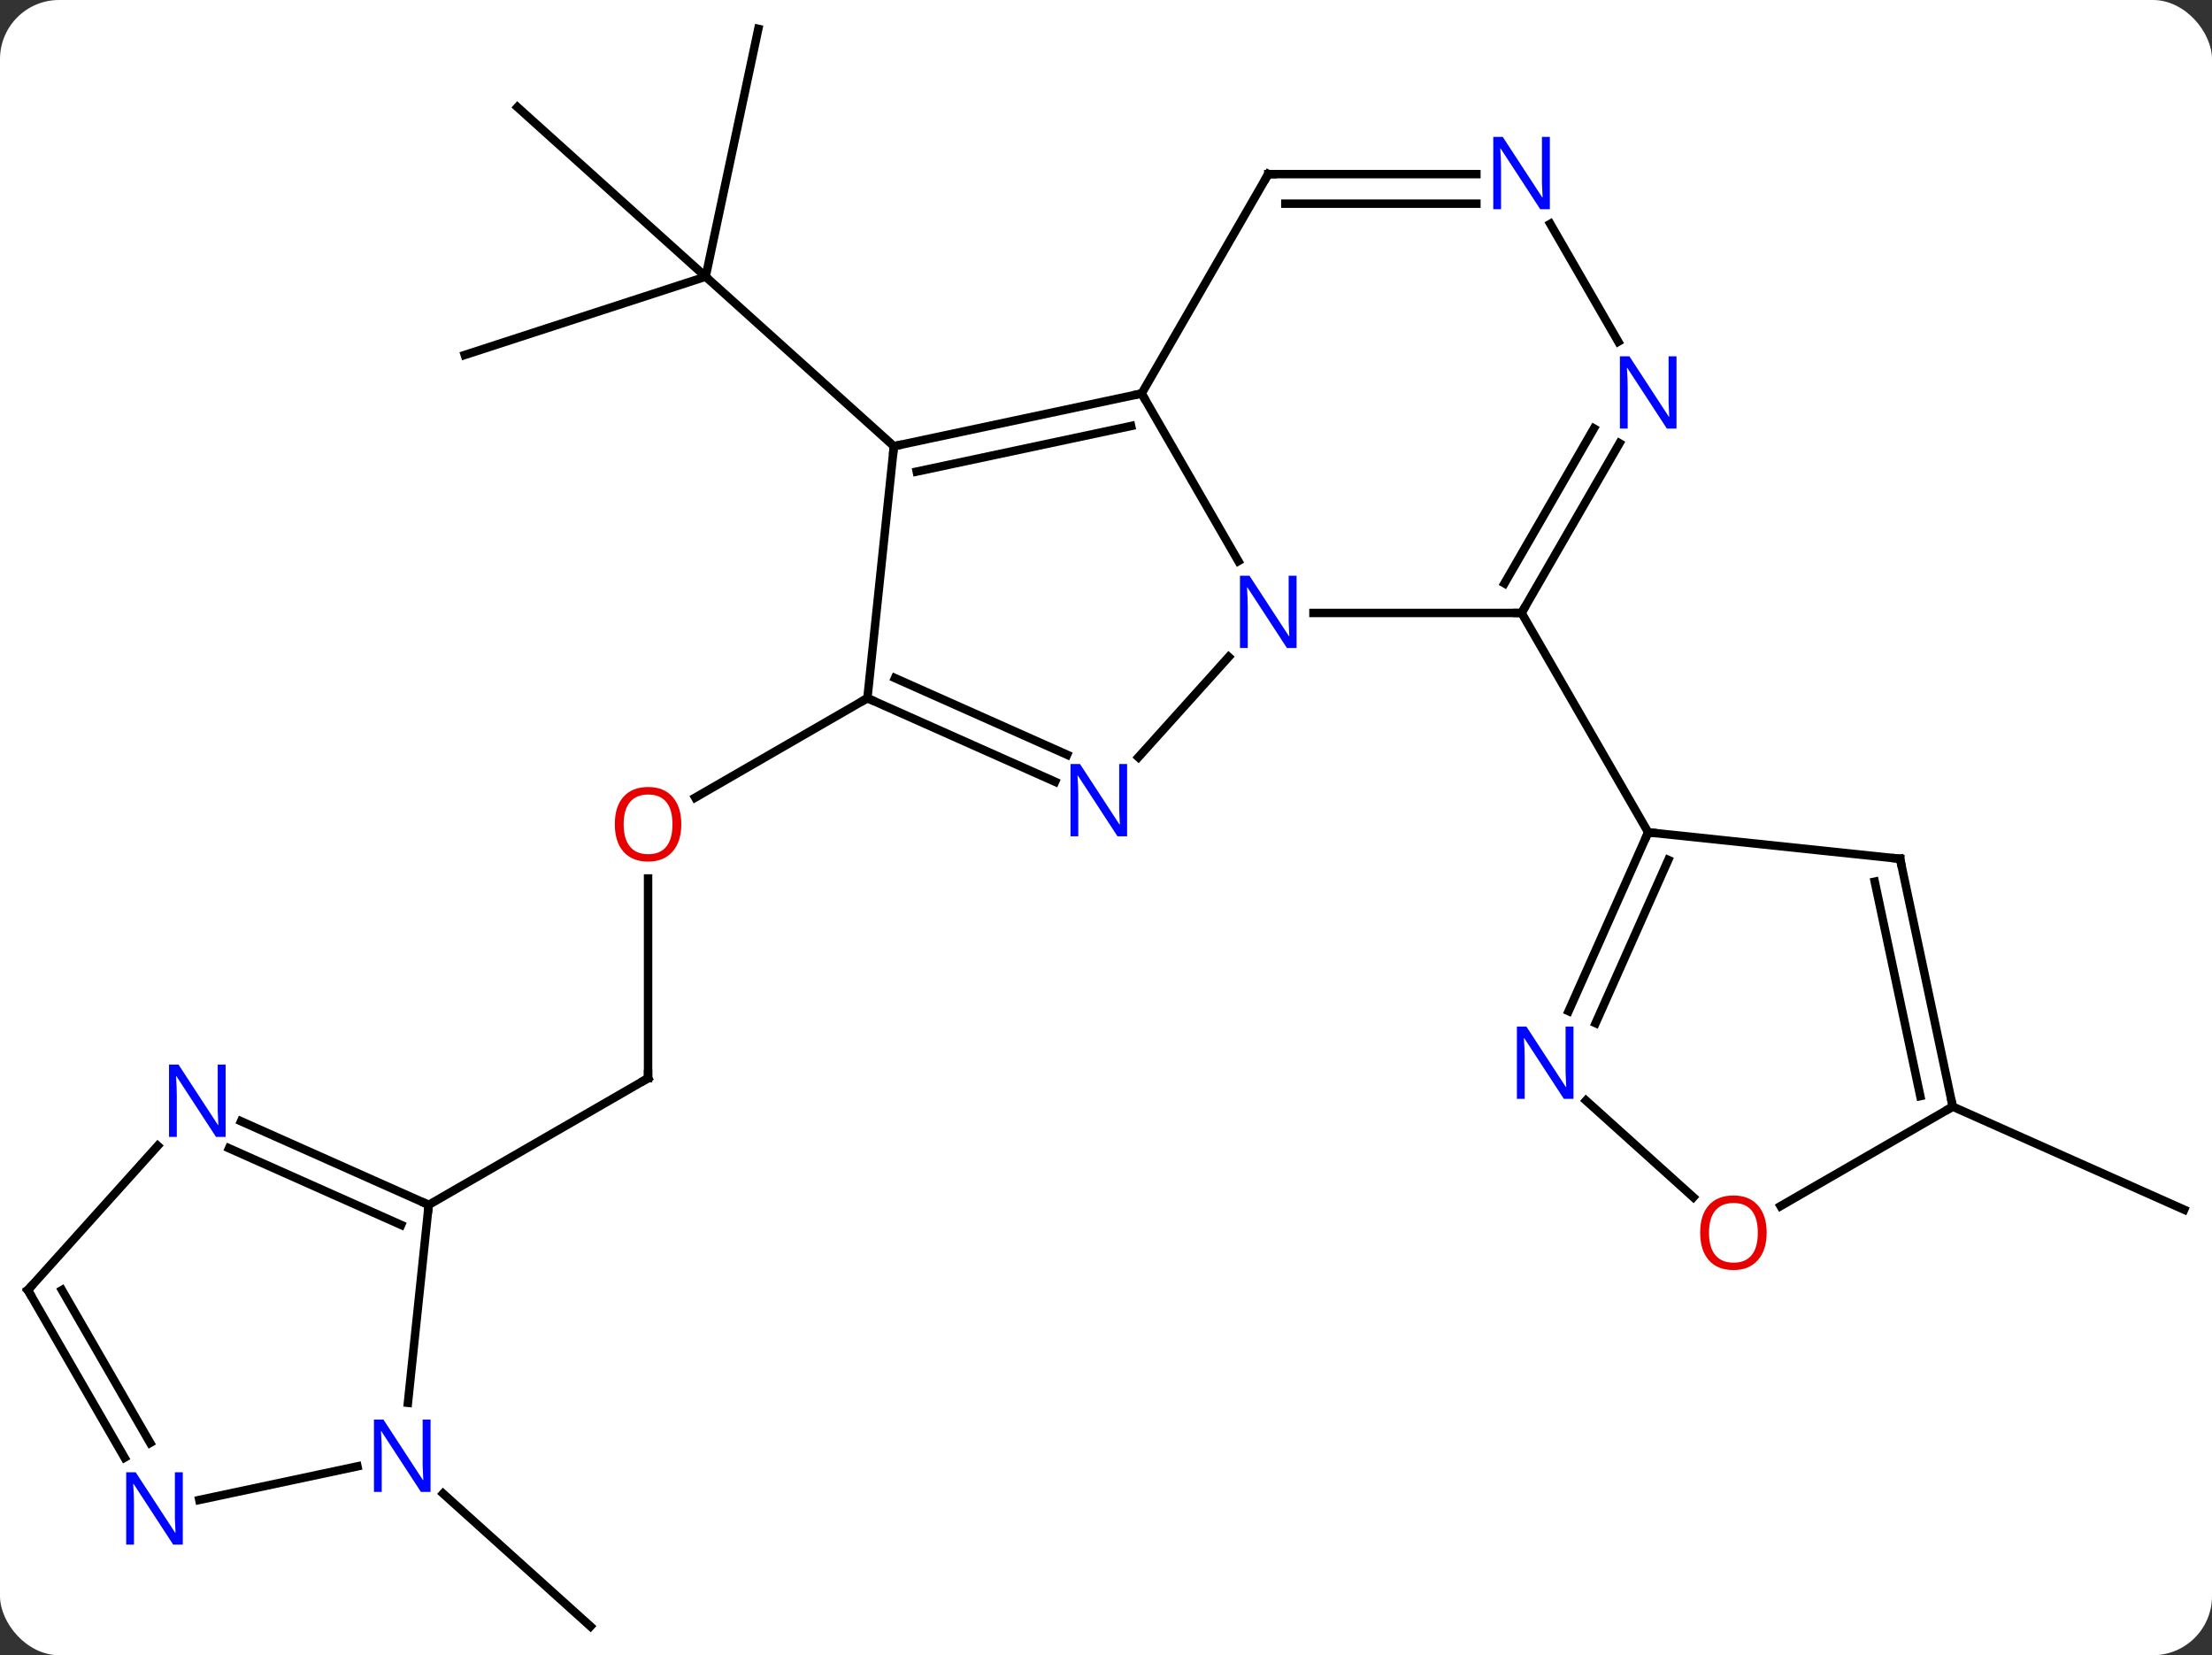 <svg width="262" viewBox="0 0 262 196" style="fill-opacity:1; color-rendering:auto; color-interpolation:auto; text-rendering:auto; stroke:black; stroke-linecap:square; stroke-miterlimit:10; shape-rendering:auto; stroke-opacity:1; fill:black; stroke-dasharray:none; font-weight:normal; stroke-width:1; font-family:'Open Sans'; font-style:normal; stroke-linejoin:miter; font-size:12; stroke-dashoffset:0; image-rendering:auto;" height="196" class="cas-substance-image" xmlns:xlink="http://www.w3.org/1999/xlink" xmlns="http://www.w3.org/2000/svg"><rect x="0" y="0" width="262" height="196" fill="#333333" stroke="none"/><svg class="cas-substance-single-component"><rect y="0" x="0" width="262" stroke="none" ry="7" rx="7" height="196" fill="white" class="cas-substance-group"/><svg y="0" x="0" width="262" viewBox="0 0 262 196" style="fill:black;" height="196" class="cas-substance-single-component-image"><svg><g><g transform="translate(131,98)" style="text-rendering:geometricPrecision; color-rendering:optimizeQuality; color-interpolation:linearRGB; stroke-linecap:butt; image-rendering:optimizeQuality;"><line y2="-94.581" y1="-65.238" x2="-41.181" x1="-47.418" style="fill:none;"/><line y2="-85.311" y1="-65.238" x2="-69.711" x1="-47.418" style="fill:none;"/><line y2="-55.968" y1="-65.238" x2="-75.948" x1="-47.418" style="fill:none;"/><line y2="-45.162" y1="-65.238" x2="-25.122" x1="-47.418" style="fill:none;"/><line y2="29.673" y1="6.025" x2="-54.24" x1="-54.24" style="fill:none;"/><line y2="-15.327" y1="-3.553" x2="-28.26" x1="-48.653" style="fill:none;"/><line y2="44.673" y1="29.673" x2="-80.22" x1="-54.24" style="fill:none;"/><line y2="33.042" y1="45.243" x2="100.293" x1="127.701" style="fill:none;"/><line y2="78.864" y1="94.581" x2="-78.517" x1="-61.062" style="fill:none;"/><line y2="-51.402" y1="-31.557" x2="4.221" x1="15.677" style="fill:none;"/><line y2="-25.419" y1="-25.419" x2="49.221" x1="24.573" style="fill:none;"/><line y2="-8.335" y1="-20.21" x2="3.838" x1="14.531" style="fill:none;"/><line y2="-45.162" y1="-51.402" x2="-25.122" x1="4.221" style="fill:none;"/><line y2="-42.159" y1="-47.558" x2="-22.417" x1="2.973" style="fill:none;"/><line y2="-77.382" y1="-51.402" x2="19.221" x1="4.221" style="fill:none;"/><line y2="-45.514" y1="-25.419" x2="60.822" x1="49.221" style="fill:none;"/><line y2="-47.264" y1="-28.919" x2="57.791" x1="47.2" style="fill:none;"/><line y2="0.561" y1="-25.419" x2="64.221" x1="49.221" style="fill:none;"/><line y2="-15.327" y1="-5.431" x2="-28.26" x1="-6.031" style="fill:none;"/><line y2="-17.703" y1="-8.629" x2="-24.991" x1="-4.607" style="fill:none;"/><line y2="-15.327" y1="-45.162" x2="-28.26" x1="-25.122" style="fill:none;"/><line y2="-77.382" y1="-77.382" x2="43.869" x1="19.221" style="fill:none;"/><line y2="-73.882" y1="-73.882" x2="43.869" x1="21.242" style="fill:none;"/><line y2="-71.494" y1="-57.54" x2="52.621" x1="60.677" style="fill:none;"/><line y2="21.733" y1="0.561" x2="54.795" x1="64.221" style="fill:none;"/><line y2="23.156" y1="3.831" x2="57.993" x1="66.597" style="fill:none;"/><line y2="3.696" y1="0.561" x2="94.056" x1="64.221" style="fill:none;"/><line y2="43.769" y1="32.323" x2="69.568" x1="56.858" style="fill:none;"/><line y2="33.042" y1="3.696" x2="100.293" x1="94.056" style="fill:none;"/><line y2="31.793" y1="6.4" x2="96.449" x1="91.053" style="fill:none;"/><line y2="33.042" y1="44.816" x2="100.293" x1="79.9" style="fill:none;"/><line y2="68.113" y1="44.673" x2="-82.683" x1="-80.22" style="fill:none;"/><line y2="34.775" y1="44.673" x2="-102.449" x1="-80.22" style="fill:none;"/><line y2="37.972" y1="47.048" x2="-103.873" x1="-83.49" style="fill:none;"/><line y2="79.617" y1="75.636" x2="-107.393" x1="-88.663" style="fill:none;"/><line y2="54.765" y1="37.678" x2="-127.701" x1="-112.318" style="fill:none;"/><line y2="54.765" y1="74.607" x2="-127.701" x1="-116.245" style="fill:none;"/><line y2="54.765" y1="72.857" x2="-123.66" x1="-113.214" style="fill:none;"/></g><g transform="translate(131,98)" style="fill:rgb(230,0,0); text-rendering:geometricPrecision; color-rendering:optimizeQuality; image-rendering:optimizeQuality; font-family:'Open Sans'; stroke:rgb(230,0,0); color-interpolation:linearRGB;"><path style="stroke:none;" d="M-50.303 -0.397 Q-50.303 1.665 -51.342 2.845 Q-52.381 4.025 -54.224 4.025 Q-56.115 4.025 -57.146 2.861 Q-58.178 1.696 -58.178 -0.413 Q-58.178 -2.507 -57.146 -3.655 Q-56.115 -4.804 -54.224 -4.804 Q-52.365 -4.804 -51.334 -3.632 Q-50.303 -2.46 -50.303 -0.397 ZM-57.131 -0.397 Q-57.131 1.337 -56.388 2.243 Q-55.646 3.15 -54.224 3.15 Q-52.803 3.15 -52.076 2.251 Q-51.349 1.353 -51.349 -0.397 Q-51.349 -2.132 -52.076 -3.022 Q-52.803 -3.913 -54.224 -3.913 Q-55.646 -3.913 -56.388 -3.014 Q-57.131 -2.116 -57.131 -0.397 Z"/></g><g transform="translate(131,98)" style="stroke-linecap:butt; text-rendering:geometricPrecision; color-rendering:optimizeQuality; image-rendering:optimizeQuality; font-family:'Open Sans'; color-interpolation:linearRGB; stroke-miterlimit:5;"><path style="fill:none;" d="M-54.24 29.173 L-54.24 29.673 L-54.673 29.923"/><path style="fill:rgb(0,5,255); stroke:none;" d="M22.573 -21.263 L21.432 -21.263 L16.744 -28.45 L16.698 -28.45 Q16.791 -27.185 16.791 -26.138 L16.791 -21.263 L15.869 -21.263 L15.869 -29.825 L16.994 -29.825 L21.666 -22.669 L21.713 -22.669 Q21.713 -22.825 21.666 -23.685 Q21.619 -24.544 21.635 -24.919 L21.635 -29.825 L22.573 -29.825 L22.573 -21.263 Z"/><path style="fill:none;" d="M3.732 -51.298 L4.221 -51.402 L4.471 -50.969"/><path style="fill:none;" d="M49.471 -25.852 L49.221 -25.419 L48.721 -25.419"/><path style="fill:rgb(0,5,255); stroke:none;" d="M2.5 1.03 L1.359 1.03 L-3.329 -6.157 L-3.375 -6.157 Q-3.282 -4.892 -3.282 -3.845 L-3.282 1.03 L-4.204 1.03 L-4.204 -7.532 L-3.079 -7.532 L1.593 -0.376 L1.64 -0.376 Q1.64 -0.532 1.593 -1.392 Q1.546 -2.251 1.562 -2.626 L1.562 -7.532 L2.5 -7.532 L2.5 1.03 Z"/><path style="fill:none;" d="M-24.633 -45.266 L-25.122 -45.162 L-25.174 -44.665"/><path style="fill:none;" d="M18.971 -76.949 L19.221 -77.382 L19.721 -77.382"/><path style="fill:rgb(0,5,255); stroke:none;" d="M67.573 -47.246 L66.432 -47.246 L61.744 -54.433 L61.698 -54.433 Q61.791 -53.168 61.791 -52.121 L61.791 -47.246 L60.869 -47.246 L60.869 -55.808 L61.994 -55.808 L66.666 -48.652 L66.713 -48.652 Q66.713 -48.808 66.666 -49.668 Q66.619 -50.527 66.635 -50.902 L66.635 -55.808 L67.573 -55.808 L67.573 -47.246 Z"/><path style="fill:none;" d="M-27.803 -15.124 L-28.26 -15.327 L-28.693 -15.077"/><path style="fill:rgb(0,5,255); stroke:none;" d="M52.573 -73.226 L51.432 -73.226 L46.744 -80.413 L46.698 -80.413 Q46.791 -79.148 46.791 -78.101 L46.791 -73.226 L45.869 -73.226 L45.869 -81.788 L46.994 -81.788 L51.666 -74.632 L51.713 -74.632 Q51.713 -74.788 51.666 -75.648 Q51.619 -76.507 51.635 -76.882 L51.635 -81.788 L52.573 -81.788 L52.573 -73.226 Z"/><path style="fill:none;" d="M64.018 1.018 L64.221 0.561 L64.718 0.613"/><path style="fill:rgb(0,5,255); stroke:none;" d="M55.372 32.122 L54.231 32.122 L49.543 24.935 L49.497 24.935 Q49.59 26.2 49.59 27.247 L49.59 32.122 L48.668 32.122 L48.668 23.56 L49.793 23.56 L54.465 30.716 L54.512 30.716 Q54.512 30.56 54.465 29.7 Q54.418 28.841 54.434 28.466 L54.434 23.56 L55.372 23.56 L55.372 32.122 Z"/><path style="fill:none;" d="M93.559 3.644 L94.056 3.696 L94.16 4.185"/><path style="fill:rgb(230,0,0); stroke:none;" d="M78.251 47.972 Q78.251 50.034 77.211 51.214 Q76.172 52.394 74.329 52.394 Q72.438 52.394 71.407 51.23 Q70.376 50.065 70.376 47.956 Q70.376 45.862 71.407 44.714 Q72.438 43.565 74.329 43.565 Q76.188 43.565 77.219 44.737 Q78.251 45.909 78.251 47.972 ZM71.422 47.972 Q71.422 49.706 72.165 50.612 Q72.907 51.519 74.329 51.519 Q75.751 51.519 76.477 50.62 Q77.204 49.722 77.204 47.972 Q77.204 46.237 76.477 45.347 Q75.751 44.456 74.329 44.456 Q72.907 44.456 72.165 45.355 Q71.422 46.253 71.422 47.972 Z"/><path style="fill:none;" d="M100.189 32.553 L100.293 33.042 L99.86 33.292"/><path style="fill:none;" d="M-80.677 44.47 L-80.22 44.673 L-80.272 45.17"/><path style="fill:rgb(0,5,255); stroke:none;" d="M-80.003 78.664 L-81.144 78.664 L-85.832 71.477 L-85.878 71.477 Q-85.785 72.742 -85.785 73.789 L-85.785 78.664 L-86.707 78.664 L-86.707 70.102 L-85.582 70.102 L-80.91 77.258 L-80.863 77.258 Q-80.863 77.102 -80.91 76.242 Q-80.957 75.383 -80.941 75.008 L-80.941 70.102 L-80.003 70.102 L-80.003 78.664 Z"/><path style="fill:rgb(0,5,255); stroke:none;" d="M-104.276 36.625 L-105.417 36.625 L-110.105 29.438 L-110.151 29.438 Q-110.058 30.703 -110.058 31.75 L-110.058 36.625 L-110.98 36.625 L-110.98 28.063 L-109.855 28.063 L-105.183 35.219 L-105.136 35.219 Q-105.136 35.063 -105.183 34.203 Q-105.23 33.344 -105.214 32.969 L-105.214 28.063 L-104.276 28.063 L-104.276 36.625 Z"/><path style="fill:rgb(0,5,255); stroke:none;" d="M-109.349 84.901 L-110.49 84.901 L-115.178 77.714 L-115.224 77.714 Q-115.131 78.979 -115.131 80.026 L-115.131 84.901 L-116.053 84.901 L-116.053 76.339 L-114.928 76.339 L-110.256 83.495 L-110.209 83.495 Q-110.209 83.339 -110.256 82.479 Q-110.303 81.62 -110.287 81.245 L-110.287 76.339 L-109.349 76.339 L-109.349 84.901 Z"/><path style="fill:none;" d="M-127.367 54.393 L-127.701 54.765 L-127.451 55.198"/></g></g></svg></svg></svg></svg>